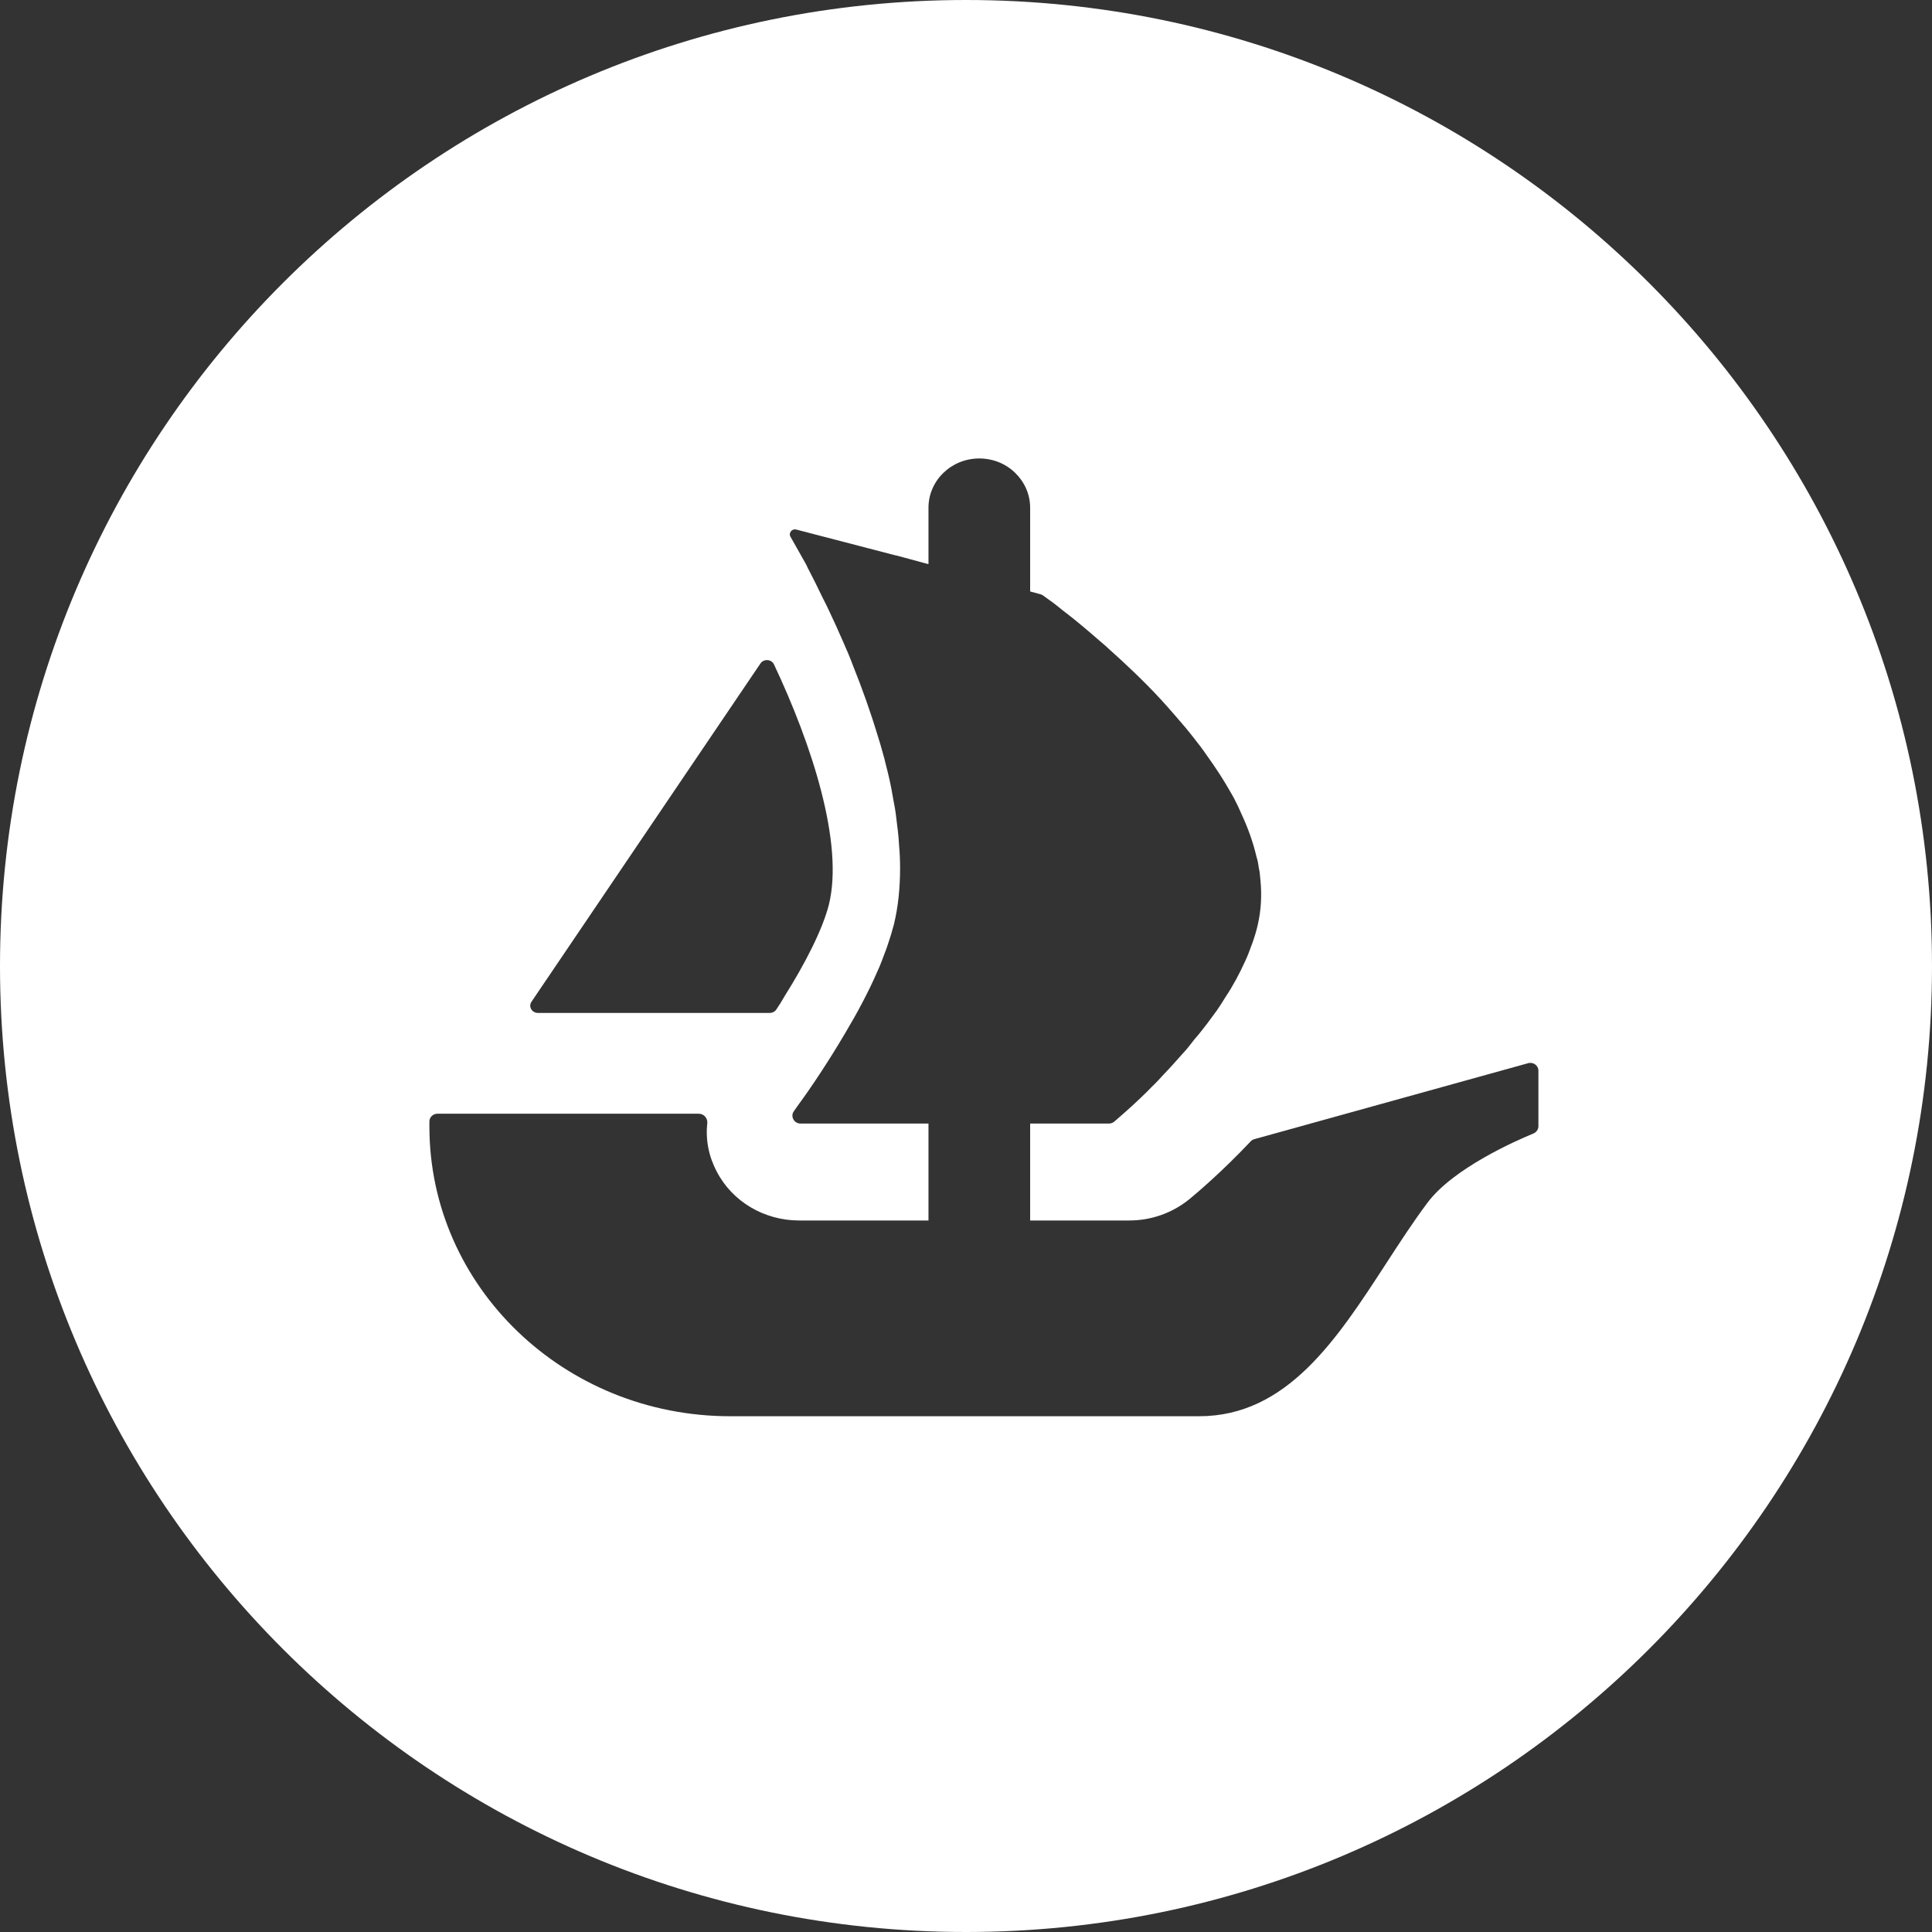 <svg width="50" height="50" viewBox="0 0 50 50" fill="none" xmlns="http://www.w3.org/2000/svg">
<rect x="0" y="0" width="50" height="50" fill="#333333" stroke="none"/>
<path fill-rule="evenodd" clip-rule="evenodd" d="M50 25C50 38.807 38.807 50 25 50C11.193 50 0 38.807 0 25C0 11.193 11.193 0 25 0C38.807 0 50 11.193 50 25ZM13.755 25.926L13.851 25.783L19.68 17.171C19.766 17.044 19.966 17.058 20.03 17.194C21.004 19.256 21.845 21.819 21.451 23.415C21.283 24.072 20.822 24.961 20.304 25.783C20.238 25.902 20.164 26.02 20.086 26.133C20.049 26.185 19.987 26.215 19.92 26.215H13.925C13.764 26.215 13.669 26.05 13.755 25.926ZM39.814 29.147V27.708C39.814 27.575 39.68 27.478 39.549 27.515L32.467 29.48C32.428 29.489 32.395 29.509 32.369 29.537C31.611 30.34 30.967 30.88 30.795 31.023L30.783 31.033C30.343 31.391 29.797 31.586 29.224 31.586H26.66V29.078H28.697C28.75 29.078 28.8 29.059 28.838 29.027L29.102 28.796C29.214 28.697 29.348 28.578 29.508 28.424C29.521 28.411 29.535 28.398 29.548 28.385C29.633 28.305 29.723 28.218 29.812 28.123C29.917 28.024 30.02 27.914 30.116 27.806C30.276 27.641 30.429 27.469 30.589 27.288C30.704 27.168 30.809 27.033 30.912 26.898C31.027 26.769 31.139 26.624 31.244 26.487C31.284 26.432 31.325 26.376 31.368 26.319C31.408 26.265 31.45 26.209 31.491 26.152C31.567 26.041 31.644 25.924 31.709 25.814C31.909 25.516 32.079 25.197 32.223 24.878C32.289 24.741 32.341 24.597 32.392 24.457C32.399 24.44 32.405 24.422 32.412 24.405C32.469 24.242 32.517 24.088 32.553 23.925C32.639 23.542 32.658 23.161 32.62 22.78C32.61 22.661 32.601 22.544 32.572 22.433V22.415C32.562 22.337 32.543 22.25 32.517 22.17C32.431 21.798 32.297 21.426 32.127 21.061C32.07 20.926 32.003 20.788 31.938 20.662C31.785 20.389 31.625 20.116 31.443 19.852C31.407 19.796 31.366 19.739 31.326 19.683C31.295 19.64 31.264 19.596 31.235 19.553C31.12 19.383 30.991 19.219 30.866 19.06C30.837 19.024 30.808 18.988 30.78 18.952C30.706 18.858 30.625 18.765 30.543 18.67C30.498 18.619 30.454 18.568 30.41 18.516C30.285 18.371 30.163 18.233 30.039 18.098C29.594 17.616 29.128 17.18 28.712 16.808C28.635 16.735 28.551 16.661 28.465 16.59C28.142 16.308 27.848 16.062 27.602 15.872C27.527 15.817 27.461 15.763 27.399 15.712C27.357 15.679 27.317 15.647 27.279 15.617C27.204 15.563 27.139 15.516 27.084 15.476C27.05 15.451 27.02 15.429 26.994 15.411C26.975 15.397 26.954 15.388 26.932 15.381L26.66 15.307V13.141C26.66 12.787 26.511 12.47 26.274 12.239C26.038 12.007 25.708 11.865 25.344 11.865C24.617 11.865 24.029 12.436 24.029 13.141V14.6L23.892 14.564L23.522 14.463L23.184 14.373C23.183 14.373 23.182 14.373 23.181 14.372C23.18 14.372 23.178 14.371 23.175 14.371H23.168L20.608 13.705C20.496 13.675 20.4 13.793 20.458 13.891L20.867 14.616C20.89 14.672 20.919 14.728 20.95 14.785C20.969 14.822 20.989 14.86 21.008 14.899C21.075 15.027 21.142 15.163 21.206 15.298C21.264 15.417 21.321 15.534 21.388 15.663C21.416 15.723 21.445 15.784 21.474 15.845C21.581 16.073 21.693 16.313 21.804 16.572L21.805 16.574C21.901 16.791 21.996 17.009 22.079 17.235C22.309 17.807 22.527 18.417 22.716 19.044C22.763 19.184 22.8 19.319 22.838 19.457C22.854 19.515 22.871 19.574 22.888 19.634L22.914 19.744C22.991 20.035 23.058 20.324 23.105 20.616C23.144 20.816 23.18 21.006 23.199 21.199L23.199 21.199C23.227 21.417 23.256 21.635 23.266 21.853C23.285 22.053 23.294 22.261 23.294 22.461C23.294 22.971 23.247 23.462 23.134 23.925C23.127 23.95 23.12 23.975 23.113 24C23.082 24.113 23.049 24.23 23.01 24.343C22.974 24.463 22.929 24.584 22.881 24.709C22.864 24.753 22.847 24.798 22.83 24.843C22.827 24.851 22.824 24.859 22.821 24.867C22.786 24.958 22.75 25.051 22.706 25.142C22.469 25.688 22.175 26.232 21.871 26.741C21.426 27.497 20.979 28.16 20.666 28.587C20.647 28.614 20.628 28.641 20.61 28.666C20.587 28.697 20.566 28.727 20.546 28.756C20.448 28.89 20.549 29.078 20.718 29.078H24.029V31.586H20.68C19.781 31.586 18.949 31.098 18.547 30.315C18.339 29.922 18.257 29.491 18.305 29.069C18.317 28.942 18.219 28.823 18.085 28.823H11.321C11.207 28.823 11.113 28.913 11.113 29.023V29.156C11.113 33.296 14.598 36.652 18.898 36.652H31.032C33.306 36.652 34.597 34.663 35.867 32.708C36.221 32.163 36.573 31.621 36.944 31.125C37.611 30.235 39.216 29.528 39.685 29.335C39.761 29.303 39.814 29.229 39.814 29.147Z" fill="white"/>
</svg>
